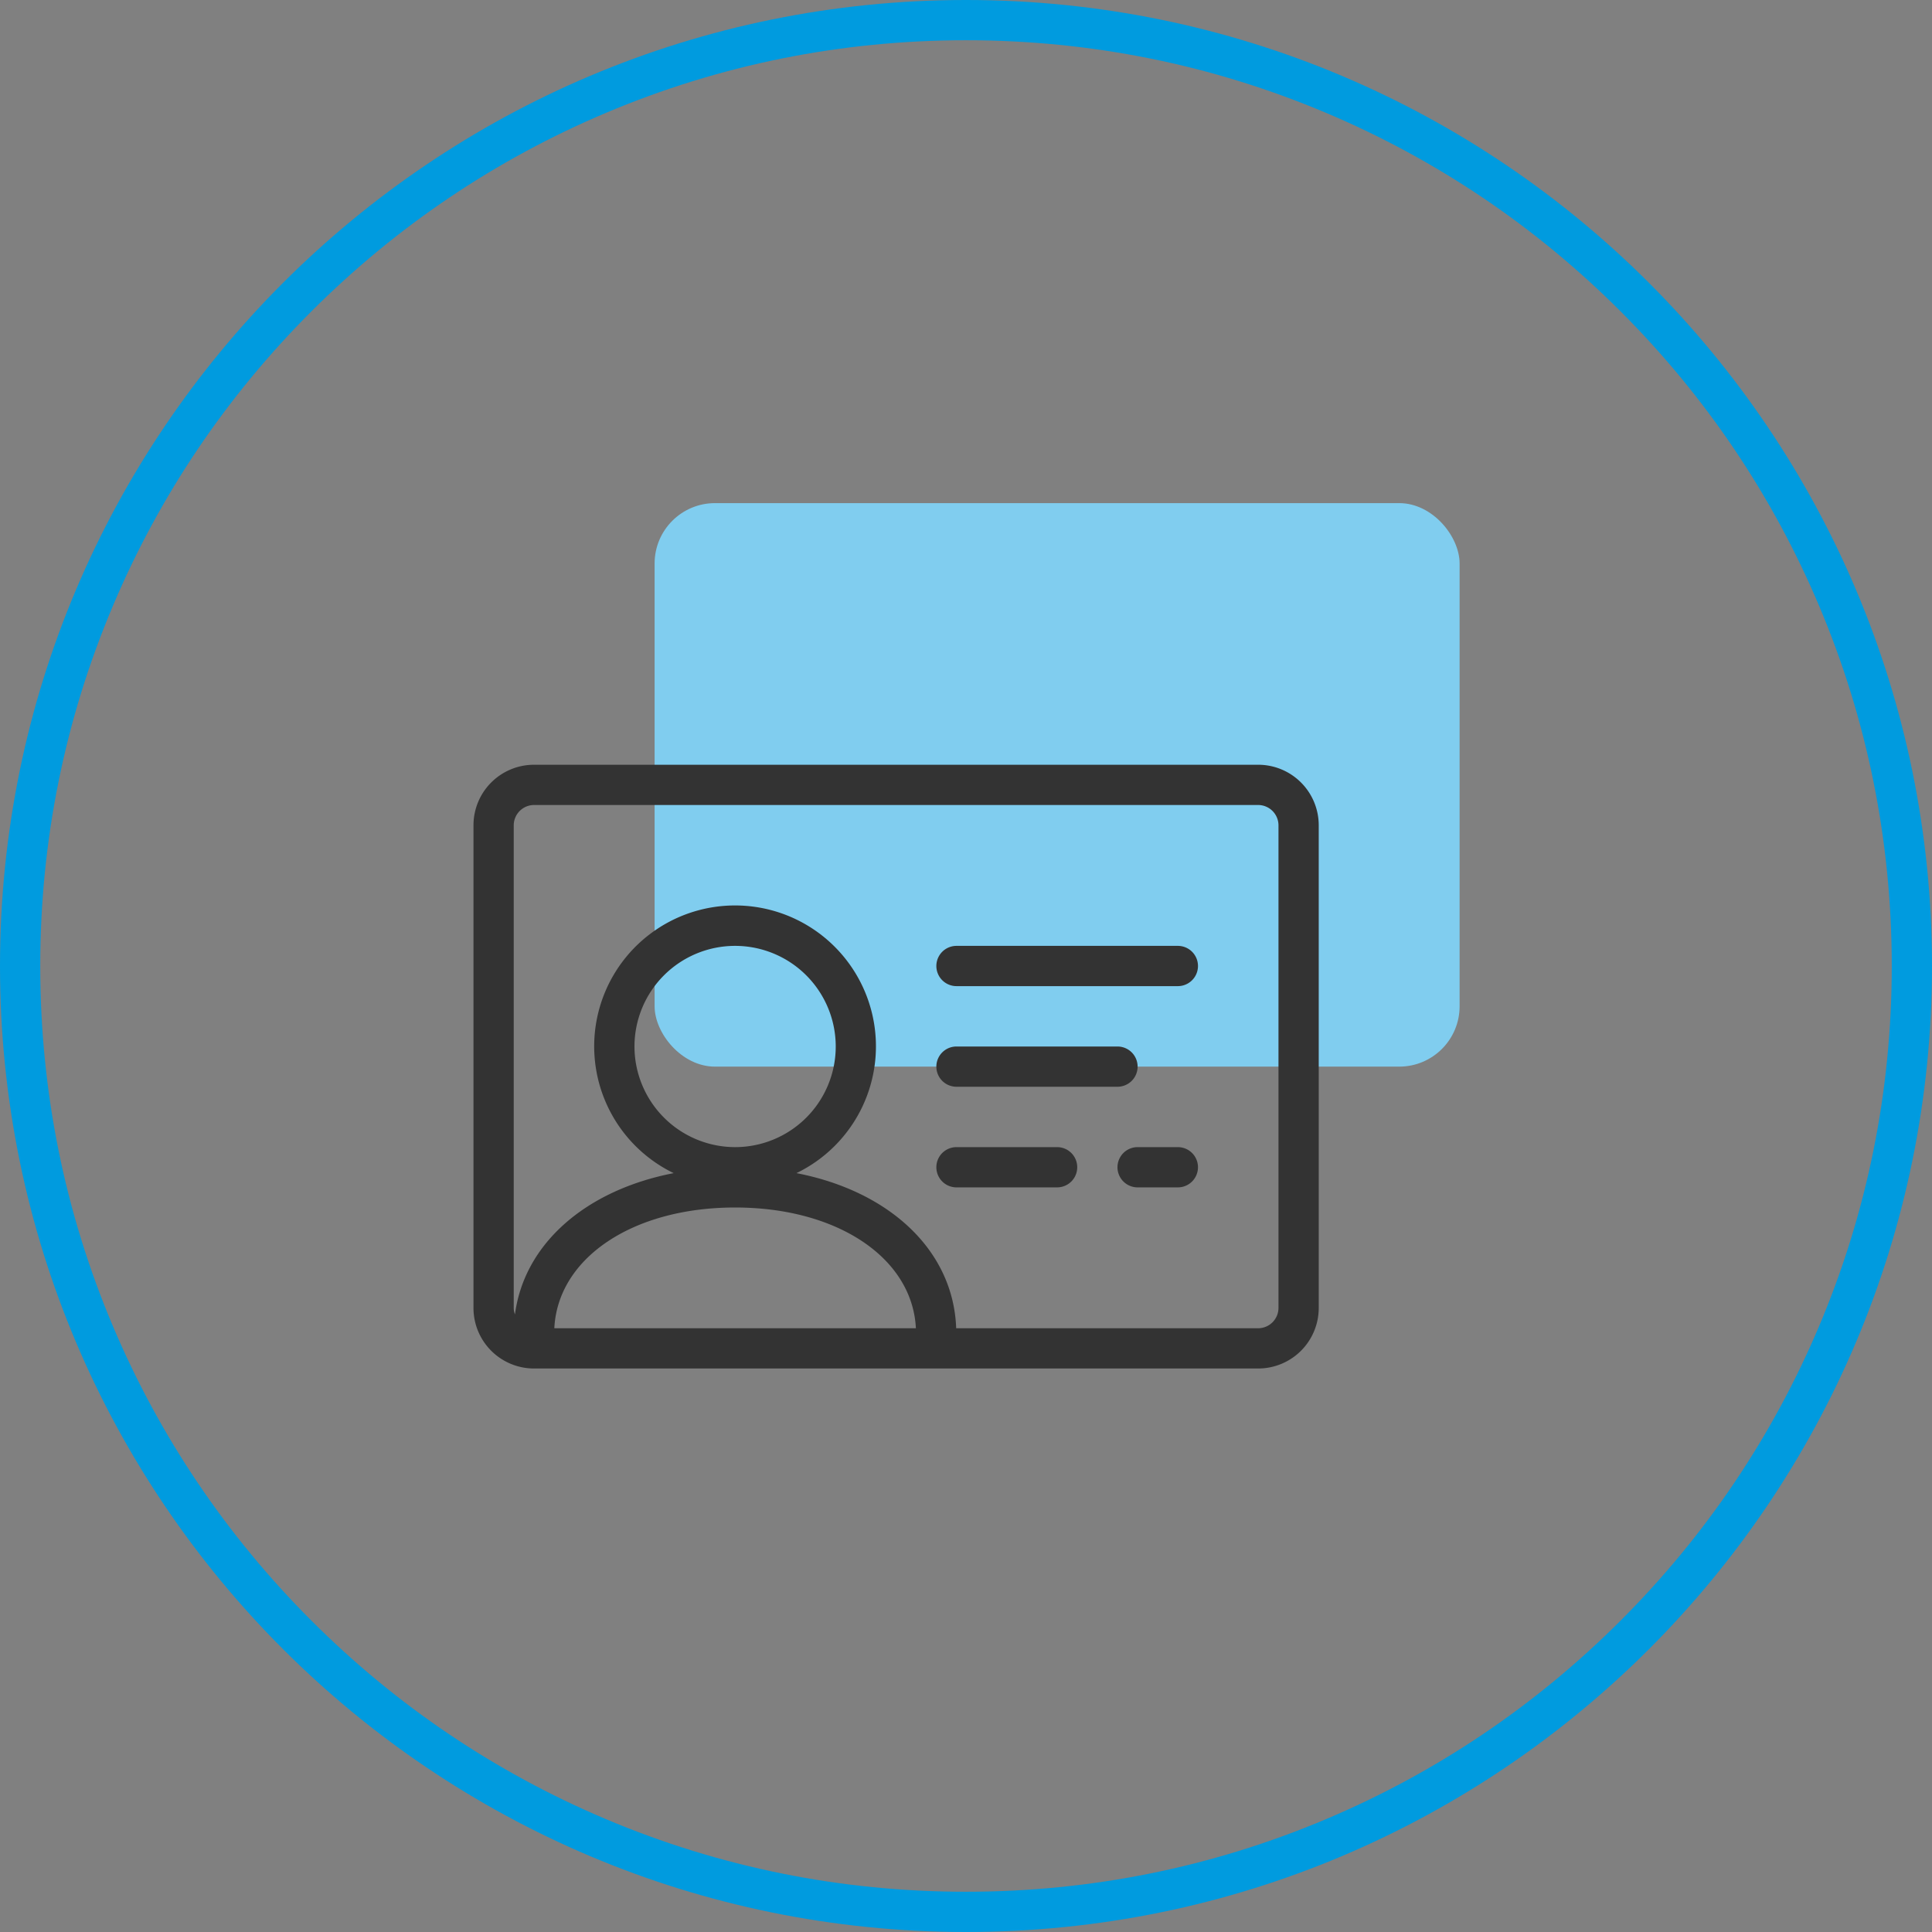<svg id="Group_6469" data-name="Group 6469" xmlns="http://www.w3.org/2000/svg" width="96" height="96" viewBox="0 0 96 96">
  <rect x="0" y="0" width="96" height="96" fill="#808080" stroke="none"/>
  <g id="Path_5376" data-name="Path 5376" fill="none">
    <path d="M48,0A48,48,0,1,1,0,48,48,48,0,0,1,48,0Z" stroke="none"/>
    <path d="M 48 2 C 41.789 2 35.765 3.216 30.095 5.614 C 24.618 7.931 19.698 11.248 15.473 15.473 C 11.248 19.698 7.931 24.618 5.614 30.095 C 3.216 35.765 2 41.789 2 48 C 2 54.211 3.216 60.235 5.614 65.905 C 7.931 71.382 11.248 76.302 15.473 80.527 C 19.698 84.752 24.618 88.069 30.095 90.386 C 35.765 92.784 41.789 94 48 94 C 54.211 94 60.235 92.784 65.905 90.386 C 71.382 88.069 76.302 84.752 80.527 80.527 C 84.752 76.302 88.069 71.382 90.386 65.905 C 92.784 60.235 94 54.211 94 48 C 94 41.789 92.784 35.765 90.386 30.095 C 88.069 24.618 84.752 19.698 80.527 15.473 C 76.302 11.248 71.382 7.931 65.905 5.614 C 60.235 3.216 54.211 2 48 2 M 48 7.62939453125e-06 C 74.51 7.62939453125e-06 96 21.49 96 48 C 96 74.51 74.51 96 48 96 C 21.49 96 7.62939453125e-06 74.51 7.62939453125e-06 48 C 7.62939453125e-06 21.49 21.49 7.62939453125e-06 48 7.62939453125e-06 Z" stroke="none" fill="#009bdf"/>
  </g>
  <g id="Icon_Expressive_ID_Identity" data-name="Icon Expressive —  ID / Identity" transform="translate(8.527 8)">
    <rect id="Rectangle_2321" data-name="Rectangle 2321" width="80" height="80" fill="#f4f4f4" opacity="0.001"/>
    <rect id="Rectangle_2325" data-name="Rectangle 2325" width="40" height="28" rx="3" transform="translate(24 17)" fill="#80cdef"/>
    <g id="Icon_ID_Identity" data-name="Icon — ID / Identity" transform="translate(12 21)">
      <rect id="Rectangle_1664" data-name="Rectangle 1664" width="48" height="48" fill="#333" opacity="0"/>
      <path id="Path_5578" data-name="Path 5578" d="M42,9H6a3.009,3.009,0,0,0-3,3V36a3.009,3.009,0,0,0,3,3H42a3.009,3.009,0,0,0,3-3V12A3.009,3.009,0,0,0,42,9ZM11,23a5,5,0,1,1,5,5A5.006,5.006,0,0,1,11,23ZM24.983,37H7.017c.173-3.49,3.892-6,8.983-6S24.81,33.51,24.983,37ZM43,36a1.013,1.013,0,0,1-1,1H26.985c-.135-3.854-3.294-6.808-7.937-7.708a7,7,0,1,0-6.1,0c-4.363.846-7.423,3.5-7.887,7.02A.939.939,0,0,1,5,36V12a1.013,1.013,0,0,1,1-1H42a1.013,1.013,0,0,1,1,1Z" fill="#333"/>
      <path id="Path_5579" data-name="Path 5579" d="M38,18H27a1,1,0,0,0,0,2H38a1,1,0,0,0,0-2Z" fill="#333"/>
      <path id="Path_5580" data-name="Path 5580" d="M27,25h8a1,1,0,0,0,0-2H27a1,1,0,0,0,0,2Z" fill="#333"/>
      <path id="Path_5581" data-name="Path 5581" d="M32,28H27a1,1,0,0,0,0,2h5a1,1,0,0,0,0-2Z" fill="#333"/>
      <path id="Path_5582" data-name="Path 5582" d="M38,28H36a1,1,0,0,0,0,2h2a1,1,0,0,0,0-2Z" fill="#333"/>
    </g>
  </g>
</svg>
